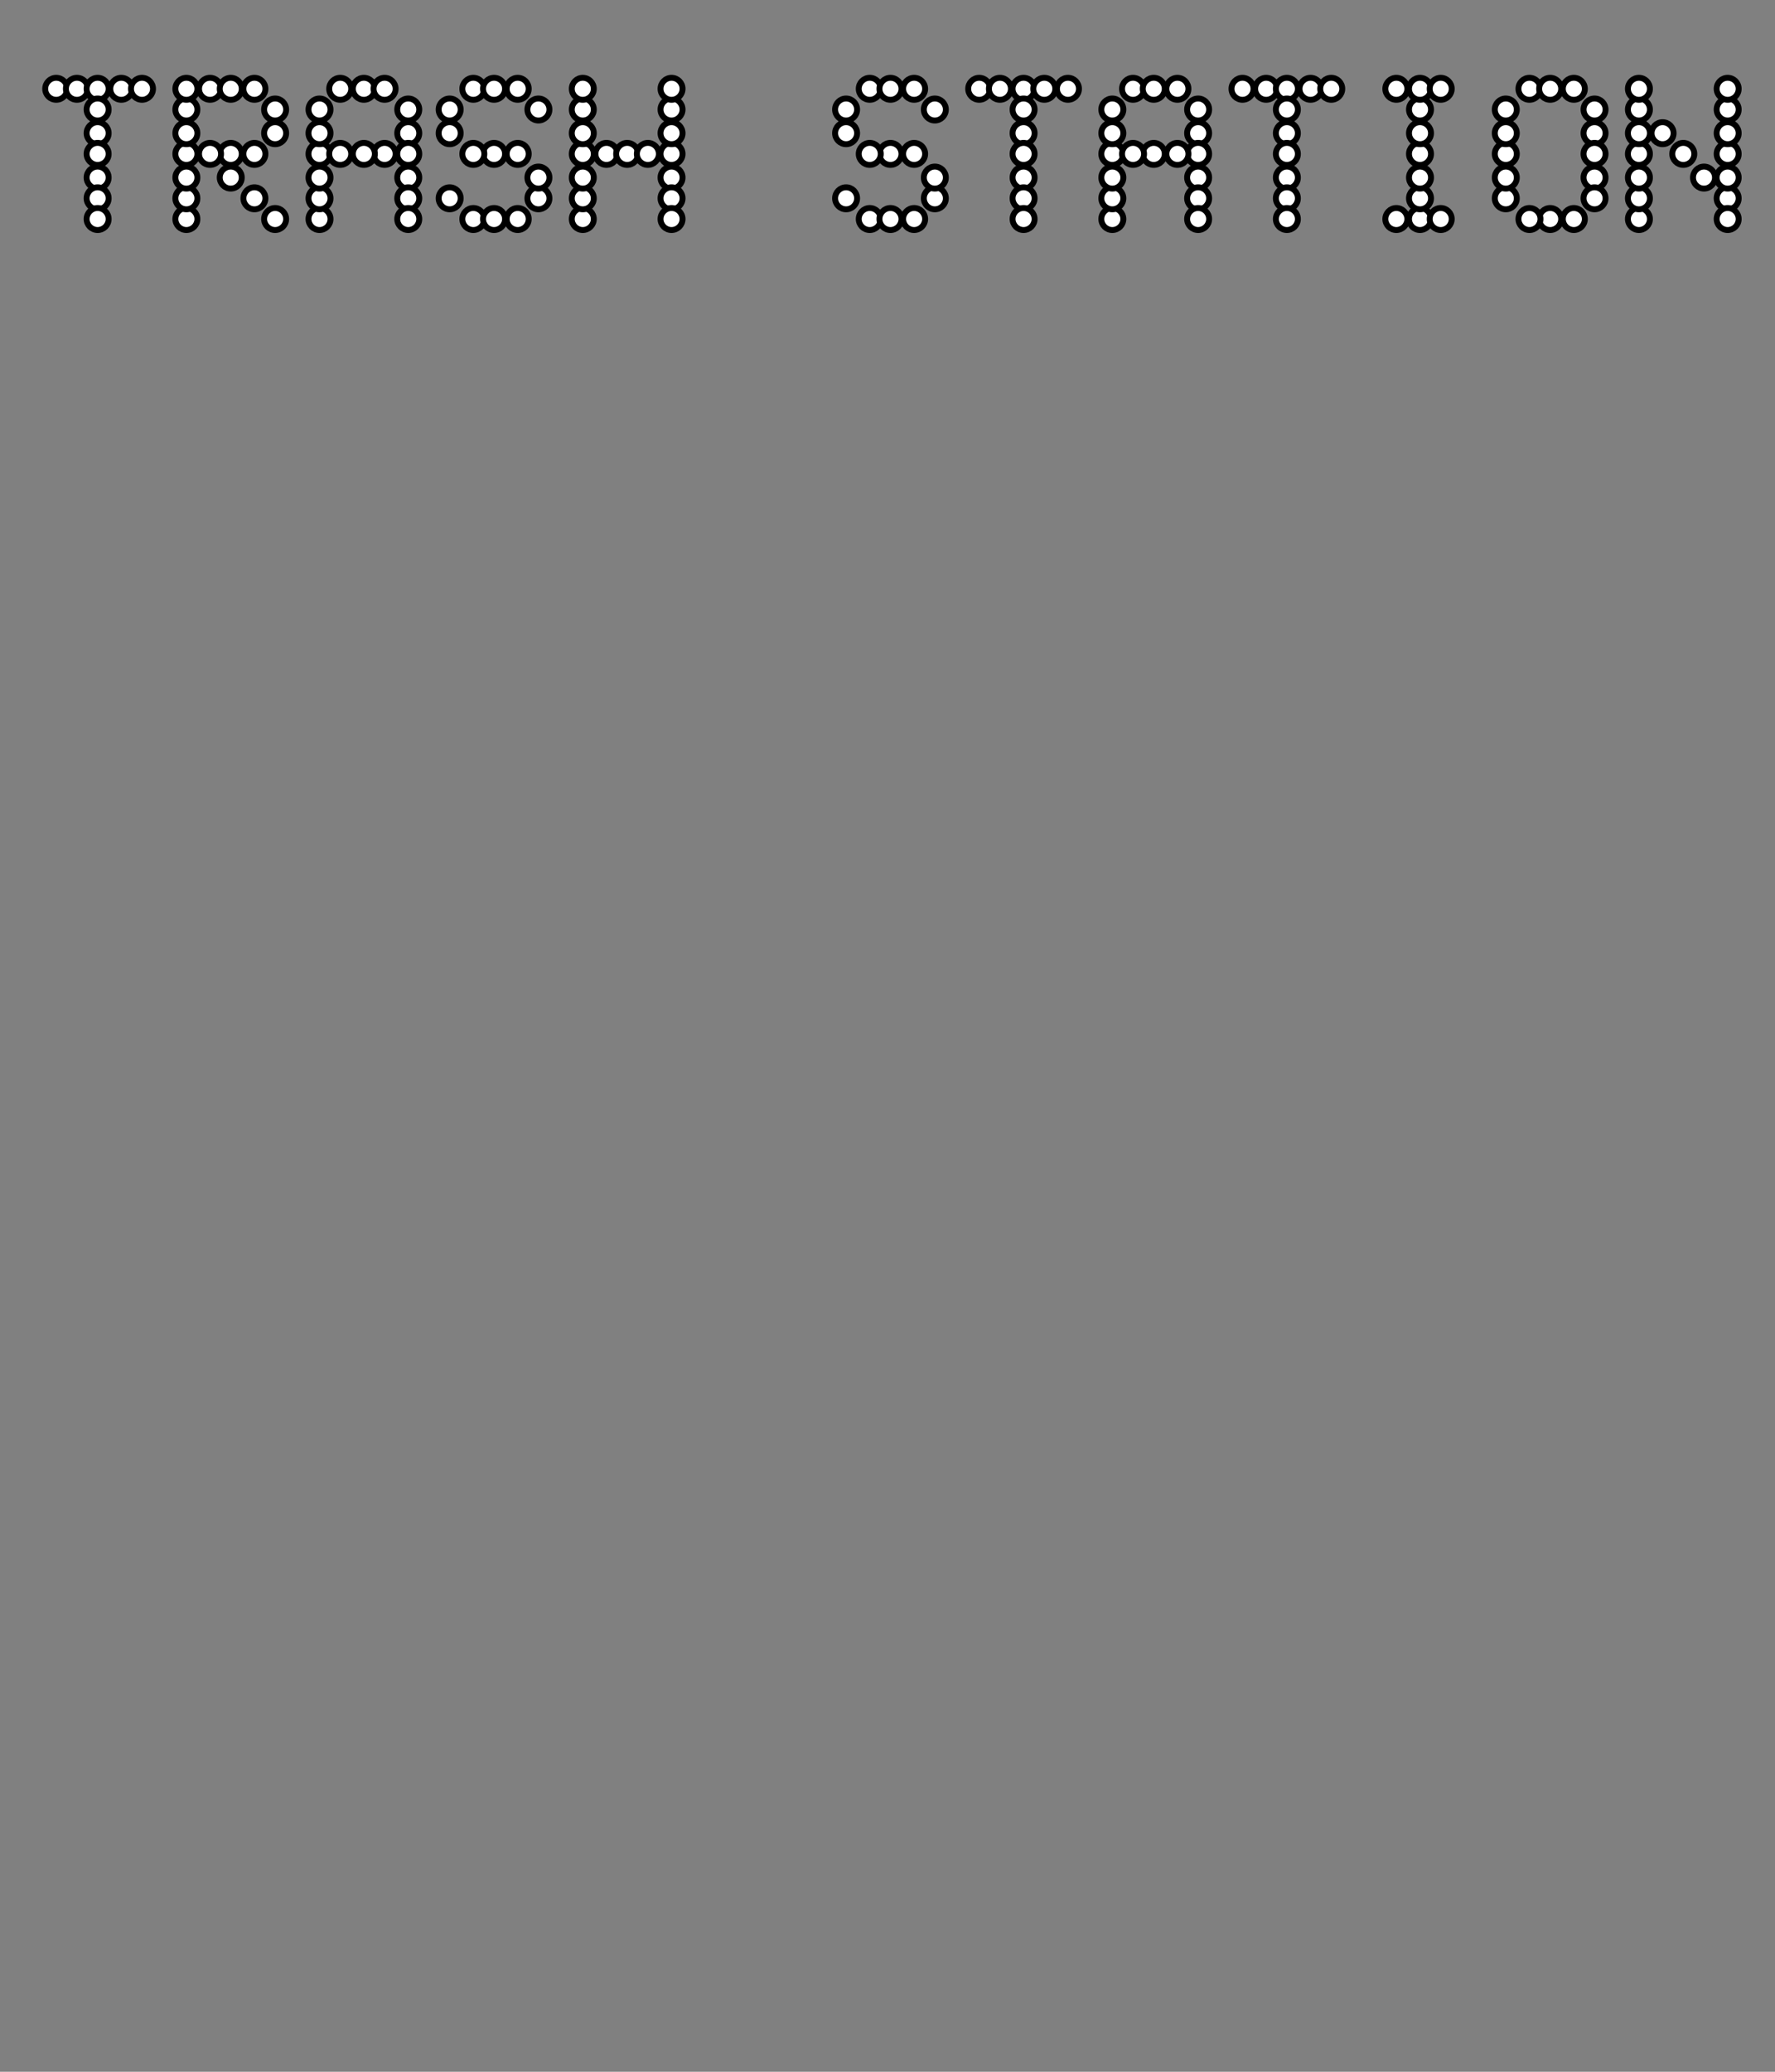 <svg width="600" height="700" viewbox = "0 0 600 700"  xmlns="http://www.w3.org/2000/svg">
<rect width="100%" height="100%" fill="#808080" stroke="none"/>
<!--<json>{
  "glyph": "0332,0336,0332,0337,0330,0330,0330,0330,0332,0336,0336,0337,0337,0330,0330,0330,0332,0332,0332,0332,0332,0211,0211,0336,0336,0336,0332,0332,0332,0332,0332,0332,0332,0332,0330,0332,0337,0337,0337,0333,0333,0333,0336,0333,0337,0332,0332,0336,0333,0337,01124,01122,01101,01123,01110,01040,01123,01124,01101,01124,01111,01117,01116,",
  "x0": 300,
  "y0": 400,
  "unit": 45.45454545454545,
  "width": 600,
  "height": 700,
  "style": {
    "color0": "black",
    "fill0": "white",
    "line0": 2,
    "color1": "black",
    "fill1": "black",
    "line1": 5,
    "color2": "red",
    "fill2": "red",
    "line2": 1,
    "color3": "#FF7900",
    "fill3": "#FF7900",
    "line3": 1,
    "color4": "yellow",
    "fill4": "yellow",
    "line4": 1,
    "color5": "green",
    "fill5": "green",
    "line5": 1,
    "color6": "blue",
    "fill6": "blue",
    "line6": 1,
    "color7": "purple",
    "fill7": "purple",
    "line7": 1
  },
  "shapes": [
    "0220:0342,0336,0333,0342,0336,0332,0342,0333,0333,0342,0336,0333,0342,0332,0332,0342,0332,0332,0342,0332,0332,0342,0333,0333,0333,0333,0333,0333,0333,0337,0337,0337,",
    "0221:0316,0336,0313,0342,0336,0333,0342,0333,0342,0333,0342,0333,0342,0333,0337,0342,0336,0333,0342,0333,0342,0333,0342,0333,0342,0333,0342,0337,0316,0337,0313,",
    "0222:0362,0203,0335,0203,0203,0203,0203,0203,0203,0335,0203,0335,0203,0203,0203,0203,0203,0203,0354,0335,",
    "0223:0322,0221,0221,0221,0221,0221,0221,0334,0221,0334,0220,0220,0220,0220,0220,0220,0334,0220,0334,0320,",
    "0224:0222,0330,0222,0330,0222,0330,0222,0330,0222,0330,0222,0331,0331,0331,0331,0331,",
    "0225:0223,0330,0223,0330,0223,0330,0223,0330,0223,0330,0223,0331,0331,0331,0331,0331,",
    "0226:0220,0336,0331,0334,0336,0330,0337,0321,0336,0362,0203,0335,0203,0203,0203,0203,0203,0335,0203,0203,0203,0203,0335,0203,0203,0203,0203,0203,0335,0203,0364,0330,0334,0331,0337,0201,0335,0336,0350,0334,0331,0362,0203,0335,0335,0203,0364,0331,0335,0313,0304,0337,0330,0336,0330,0337,0337,0320,0331,0336,0331,0332,01015,0163,0141,0166,0145,0365,0330,0330,0330,0333,0337,",
    "0227:0304,0350,0335,0313,0304,0322,0336,0336,0336,0330,0332,0337,0337,0362,0203,0335,0336,0203,0335,0337,0203,0334,0203,0335,0336,0203,0335,0337,0203,0334,0203,0335,0336,0203,0335,0337,0203,0334,0203,0335,0336,0203,0335,0337,0203,0363,0320,0336,0334,0336,0333,0331,0337,0337,0337,0350,0334,0304,0220,0331,0336,0331,0332,0336,0332,0337,01015,0144,0145,0154,0145,0164,0145,0336,0333,0337,0330,0330,0330,0333,0337,",
    "0230:0313,0334,0336,0330,0335,0335,0305,0334,0337,0311,0337,0362,0203,0335,0335,0203,0335,0350,0335,0336,0203,0363,0313,0336,0331,0304,0335,0337,",
    "0231:0321,0342,0330,0320,0336,0230,0331,0331,0337,0350,0335,0304,",
    "0232:0231,0231,0231,0231,0231,0231,0231,0231,",
    "0233:0220,0336,0210,0232,",
    "0234:0220,0336,0335,0335,0331,0335,0331,0337,0321,0342,0332,0342,0336,0333,0337,0342,0330,0336,0336,0336,0330,0337,0366,0332,0332,0332,0367,0350,0335,0306,0350,0320,0335,0362,0203,0334,0334,0334,0334,0203,0334,0334,0334,0334,0203,0363,0335,0304,0350,0335,0304,0335,0335,0331,0331,0332,01015,0145,0154,0145,0155,0145,0156,0164,040,0144,0157,0167,0156,0365,0330,0330,0330,0330,0330,0333,0333,0333,0336,0332,0337,0333,0337,0337,",
    "0235:0220,0321,0336,0342,0335,0342,0335,0342,0335,0342,0335,0337,",
    "0236:0321,0220,0335,0336,0321,0342,0335,0335,0342,0335,0337,",
    "0237:0220,0336,0331,0332,0336,0321,0342,0335,0342,0335,0342,0335,0342,0335,0330,0330,0333,0333,0337,0337,",
    "01220:0333,0200,0336,0332,0330,0336,0332,0337,0220,0331,0336,0333,0337,0337,",
    "01221:0333,0200,0336,0330,0332,0336,0332,0337,0221,0336,0333,0337,0331,0337,",
    "01222:0333,0200,0336,0330,0332,0336,0332,0336,0332,0222,0332,0337,0337,0331,0337,0333,",
    "01223:0333,0200,0336,0332,0330,0336,0332,0336,0332,0223,0332,0337,0337,0331,0337,0333,0320,",
    "01224:0333,0200,0336,0332,0336,0330,0336,0332,0332,0331,0332,0224,",
    "01225:0333,0200,0336,0330,0332,0336,0331,0332,0336,0331,0332,0225,0331,0332,0320,0337,0337,0337,0333,",
    "01226:0333,0200,0336,0336,0330,0332,0337,0226,0336,0333,0331,0337,0337,",
    "01227:0333,0200,0336,0330,0332,0336,0332,0337,0227,0333,0336,0333,0337,0331,0337,",
    "01230:0333,0200,",
    "01231:0333,0200,",
    "01232:0333,0200,",
    "01233:0333,0200,",
    "01234:0333,0200,",
    "01235:0333,0200,",
    "01236:0333,0200,",
    "01237:0333,0200,",
    "0240:0220,0336,0331,0333,0336,0321,0335,0342,0335,0335,0342,0335,0330,0330,0332,0332,0337,0337,",
    "01240:0333,0200,0336,0330,0332,0210,0240,0211,0333,0331,0337,",
    "0241:0220,0336,0321,0343,0332,0350,0335,0336,0342,0334,0334,0342,0335,0304,0337,0333,0337,",
    "01241:0333,0200,0336,0332,0330,0210,0241,0211,0333,0331,0337,",
    "0242:0220,0321,0336,0343,0333,0336,0350,0335,0342,0334,0334,0342,0335,0337,0304,0332,0337,",
    "01242:0333,0200,0336,0330,0332,0210,0242,0211,0333,0331,0337,",
    "0243:0220,0336,0331,0332,0336,0321,0343,0332,0350,0334,0336,0342,0335,0335,0342,0337,0334,0334,0335,0304,0332,0330,0330,0337,0337,0333,",
    "01243:0333,0200,0336,0330,0332,0210,0243,0211,0333,0331,0337,",
    "0244:0220,0336,0331,0333,0336,0321,0343,0333,0350,0336,0335,0342,0334,0334,0342,0335,0337,0304,0333,0330,0330,0337,0337,0332,",
    "01244:0333,0200,0336,0330,0332,0210,0244,0211,0333,0331,0337,",
    "0245:0210,0332,0332,0362,0335,0203,0203,0203,0203,0334,0203,0363,0332,0332,0331,0211,",
    "01245:0333,0200,0336,0330,0332,0336,0245,0337,0333,0331,0337,",
    "0246:0210,0332,0332,0335,0306,0336,0330,0335,0335,0335,0321,0362,0203,0335,0335,0203,0364,0331,0350,0335,0337,0366,0333,0333,0333,0333,0334,0334,0334,0334,0367,0335,0336,0342,0334,0334,0342,0330,0330,0330,0330,0335,0335,0335,0304,0337,0211,",
    "01246:0333,0200,0336,0330,0332,0336,0246,",
    "0247:0330,0332,0336,0332,0336,0221,0333,0333,0333,0222,0333,0333,0333,0223,0333,0333,0333,0225,0333,0331,0331,0331,0332,0332,0332,0332,0332,0332,0332,0332,0332,0332,0332,0332,0333,0333,0226,0331,0331,0331,0333,0333,0333,0333,0333,0333,0333,0333,0333,0333,0333,0333,0333,0330,0333,0330,0330,0333,0330,0331,0332,0332,0332,0332,0332,0332,0332,0332,0332,0332,0332,0332,0227,0333,0333,0333,0230,0333,0331,0331,0331,0331,0332,0332,0332,0330,0332,0332,0332,0332,0332,0332,0333,0333,0231,0333,0333,0333,0232,0331,0333,0330,0333,0333,0233,0333,0333,0333,0234,0330,0330,0332,0330,0332,0332,0337,0337,",
    "01247:0333,0200,0336,0330,0332,0220,0336,0247,0337,0331,0333,0337,"
  ]
}</json>-->    <circle cx="19" cy = "30" r = "3.719" stroke = "#000000" stroke-width = "2" fill = "#ffffff" />
    <circle cx="26" cy = "30" r = "3.719" stroke = "#000000" stroke-width = "2" fill = "#ffffff" />
    <circle cx="33" cy = "30" r = "3.719" stroke = "#000000" stroke-width = "2" fill = "#ffffff" />
    <circle cx="41" cy = "30" r = "3.719" stroke = "#000000" stroke-width = "2" fill = "#ffffff" />
    <circle cx="48" cy = "30" r = "3.719" stroke = "#000000" stroke-width = "2" fill = "#ffffff" />
    <circle cx="33" cy = "37" r = "3.719" stroke = "#000000" stroke-width = "2" fill = "#ffffff" />
    <circle cx="33" cy = "45" r = "3.719" stroke = "#000000" stroke-width = "2" fill = "#ffffff" />
    <circle cx="33" cy = "52" r = "3.719" stroke = "#000000" stroke-width = "2" fill = "#ffffff" />
    <circle cx="33" cy = "60" r = "3.719" stroke = "#000000" stroke-width = "2" fill = "#ffffff" />
    <circle cx="33" cy = "67" r = "3.719" stroke = "#000000" stroke-width = "2" fill = "#ffffff" />
    <circle cx="33" cy = "74" r = "3.719" stroke = "#000000" stroke-width = "2" fill = "#ffffff" />
    <circle cx="63" cy = "74" r = "3.719" stroke = "#000000" stroke-width = "2" fill = "#ffffff" />
    <circle cx="63" cy = "67" r = "3.719" stroke = "#000000" stroke-width = "2" fill = "#ffffff" />
    <circle cx="63" cy = "60" r = "3.719" stroke = "#000000" stroke-width = "2" fill = "#ffffff" />
    <circle cx="63" cy = "52" r = "3.719" stroke = "#000000" stroke-width = "2" fill = "#ffffff" />
    <circle cx="63" cy = "45" r = "3.719" stroke = "#000000" stroke-width = "2" fill = "#ffffff" />
    <circle cx="63" cy = "37" r = "3.719" stroke = "#000000" stroke-width = "2" fill = "#ffffff" />
    <circle cx="63" cy = "30" r = "3.719" stroke = "#000000" stroke-width = "2" fill = "#ffffff" />
    <circle cx="71" cy = "30" r = "3.719" stroke = "#000000" stroke-width = "2" fill = "#ffffff" />
    <circle cx="78" cy = "30" r = "3.719" stroke = "#000000" stroke-width = "2" fill = "#ffffff" />
    <circle cx="86" cy = "30" r = "3.719" stroke = "#000000" stroke-width = "2" fill = "#ffffff" />
    <circle cx="93" cy = "37" r = "3.719" stroke = "#000000" stroke-width = "2" fill = "#ffffff" />
    <circle cx="93" cy = "45" r = "3.719" stroke = "#000000" stroke-width = "2" fill = "#ffffff" />
    <circle cx="86" cy = "52" r = "3.719" stroke = "#000000" stroke-width = "2" fill = "#ffffff" />
    <circle cx="78" cy = "52" r = "3.719" stroke = "#000000" stroke-width = "2" fill = "#ffffff" />
    <circle cx="71" cy = "52" r = "3.719" stroke = "#000000" stroke-width = "2" fill = "#ffffff" />
    <circle cx="78" cy = "60" r = "3.719" stroke = "#000000" stroke-width = "2" fill = "#ffffff" />
    <circle cx="86" cy = "67" r = "3.719" stroke = "#000000" stroke-width = "2" fill = "#ffffff" />
    <circle cx="93" cy = "74" r = "3.719" stroke = "#000000" stroke-width = "2" fill = "#ffffff" />
    <circle cx="108" cy = "74" r = "3.719" stroke = "#000000" stroke-width = "2" fill = "#ffffff" />
    <circle cx="108" cy = "67" r = "3.719" stroke = "#000000" stroke-width = "2" fill = "#ffffff" />
    <circle cx="108" cy = "60" r = "3.719" stroke = "#000000" stroke-width = "2" fill = "#ffffff" />
    <circle cx="108" cy = "52" r = "3.719" stroke = "#000000" stroke-width = "2" fill = "#ffffff" />
    <circle cx="108" cy = "45" r = "3.719" stroke = "#000000" stroke-width = "2" fill = "#ffffff" />
    <circle cx="108" cy = "37" r = "3.719" stroke = "#000000" stroke-width = "2" fill = "#ffffff" />
    <circle cx="115" cy = "30" r = "3.719" stroke = "#000000" stroke-width = "2" fill = "#ffffff" />
    <circle cx="123" cy = "30" r = "3.719" stroke = "#000000" stroke-width = "2" fill = "#ffffff" />
    <circle cx="130" cy = "30" r = "3.719" stroke = "#000000" stroke-width = "2" fill = "#ffffff" />
    <circle cx="138" cy = "37" r = "3.719" stroke = "#000000" stroke-width = "2" fill = "#ffffff" />
    <circle cx="138" cy = "45" r = "3.719" stroke = "#000000" stroke-width = "2" fill = "#ffffff" />
    <circle cx="138" cy = "52" r = "3.719" stroke = "#000000" stroke-width = "2" fill = "#ffffff" />
    <circle cx="138" cy = "60" r = "3.719" stroke = "#000000" stroke-width = "2" fill = "#ffffff" />
    <circle cx="138" cy = "67" r = "3.719" stroke = "#000000" stroke-width = "2" fill = "#ffffff" />
    <circle cx="138" cy = "74" r = "3.719" stroke = "#000000" stroke-width = "2" fill = "#ffffff" />
    <circle cx="130" cy = "52" r = "3.719" stroke = "#000000" stroke-width = "2" fill = "#ffffff" />
    <circle cx="123" cy = "52" r = "3.719" stroke = "#000000" stroke-width = "2" fill = "#ffffff" />
    <circle cx="115" cy = "52" r = "3.719" stroke = "#000000" stroke-width = "2" fill = "#ffffff" />
    <circle cx="152" cy = "67" r = "3.719" stroke = "#000000" stroke-width = "2" fill = "#ffffff" />
    <circle cx="160" cy = "74" r = "3.719" stroke = "#000000" stroke-width = "2" fill = "#ffffff" />
    <circle cx="167" cy = "74" r = "3.719" stroke = "#000000" stroke-width = "2" fill = "#ffffff" />
    <circle cx="175" cy = "74" r = "3.719" stroke = "#000000" stroke-width = "2" fill = "#ffffff" />
    <circle cx="182" cy = "67" r = "3.719" stroke = "#000000" stroke-width = "2" fill = "#ffffff" />
    <circle cx="182" cy = "60" r = "3.719" stroke = "#000000" stroke-width = "2" fill = "#ffffff" />
    <circle cx="175" cy = "52" r = "3.719" stroke = "#000000" stroke-width = "2" fill = "#ffffff" />
    <circle cx="167" cy = "52" r = "3.719" stroke = "#000000" stroke-width = "2" fill = "#ffffff" />
    <circle cx="160" cy = "52" r = "3.719" stroke = "#000000" stroke-width = "2" fill = "#ffffff" />
    <circle cx="152" cy = "45" r = "3.719" stroke = "#000000" stroke-width = "2" fill = "#ffffff" />
    <circle cx="152" cy = "37" r = "3.719" stroke = "#000000" stroke-width = "2" fill = "#ffffff" />
    <circle cx="160" cy = "30" r = "3.719" stroke = "#000000" stroke-width = "2" fill = "#ffffff" />
    <circle cx="167" cy = "30" r = "3.719" stroke = "#000000" stroke-width = "2" fill = "#ffffff" />
    <circle cx="175" cy = "30" r = "3.719" stroke = "#000000" stroke-width = "2" fill = "#ffffff" />
    <circle cx="182" cy = "37" r = "3.719" stroke = "#000000" stroke-width = "2" fill = "#ffffff" />
    <circle cx="197" cy = "74" r = "3.719" stroke = "#000000" stroke-width = "2" fill = "#ffffff" />
    <circle cx="197" cy = "67" r = "3.719" stroke = "#000000" stroke-width = "2" fill = "#ffffff" />
    <circle cx="197" cy = "60" r = "3.719" stroke = "#000000" stroke-width = "2" fill = "#ffffff" />
    <circle cx="197" cy = "52" r = "3.719" stroke = "#000000" stroke-width = "2" fill = "#ffffff" />
    <circle cx="197" cy = "45" r = "3.719" stroke = "#000000" stroke-width = "2" fill = "#ffffff" />
    <circle cx="197" cy = "37" r = "3.719" stroke = "#000000" stroke-width = "2" fill = "#ffffff" />
    <circle cx="197" cy = "30" r = "3.719" stroke = "#000000" stroke-width = "2" fill = "#ffffff" />
    <circle cx="205" cy = "52" r = "3.719" stroke = "#000000" stroke-width = "2" fill = "#ffffff" />
    <circle cx="212" cy = "52" r = "3.719" stroke = "#000000" stroke-width = "2" fill = "#ffffff" />
    <circle cx="219" cy = "52" r = "3.719" stroke = "#000000" stroke-width = "2" fill = "#ffffff" />
    <circle cx="227" cy = "52" r = "3.719" stroke = "#000000" stroke-width = "2" fill = "#ffffff" />
    <circle cx="227" cy = "45" r = "3.719" stroke = "#000000" stroke-width = "2" fill = "#ffffff" />
    <circle cx="227" cy = "37" r = "3.719" stroke = "#000000" stroke-width = "2" fill = "#ffffff" />
    <circle cx="227" cy = "30" r = "3.719" stroke = "#000000" stroke-width = "2" fill = "#ffffff" />
    <circle cx="227" cy = "60" r = "3.719" stroke = "#000000" stroke-width = "2" fill = "#ffffff" />
    <circle cx="227" cy = "67" r = "3.719" stroke = "#000000" stroke-width = "2" fill = "#ffffff" />
    <circle cx="227" cy = "74" r = "3.719" stroke = "#000000" stroke-width = "2" fill = "#ffffff" />
    <circle cx="286" cy = "67" r = "3.719" stroke = "#000000" stroke-width = "2" fill = "#ffffff" />
    <circle cx="294" cy = "74" r = "3.719" stroke = "#000000" stroke-width = "2" fill = "#ffffff" />
    <circle cx="301" cy = "74" r = "3.719" stroke = "#000000" stroke-width = "2" fill = "#ffffff" />
    <circle cx="309" cy = "74" r = "3.719" stroke = "#000000" stroke-width = "2" fill = "#ffffff" />
    <circle cx="316" cy = "67" r = "3.719" stroke = "#000000" stroke-width = "2" fill = "#ffffff" />
    <circle cx="316" cy = "60" r = "3.719" stroke = "#000000" stroke-width = "2" fill = "#ffffff" />
    <circle cx="309" cy = "52" r = "3.719" stroke = "#000000" stroke-width = "2" fill = "#ffffff" />
    <circle cx="301" cy = "52" r = "3.719" stroke = "#000000" stroke-width = "2" fill = "#ffffff" />
    <circle cx="294" cy = "52" r = "3.719" stroke = "#000000" stroke-width = "2" fill = "#ffffff" />
    <circle cx="286" cy = "45" r = "3.719" stroke = "#000000" stroke-width = "2" fill = "#ffffff" />
    <circle cx="286" cy = "37" r = "3.719" stroke = "#000000" stroke-width = "2" fill = "#ffffff" />
    <circle cx="294" cy = "30" r = "3.719" stroke = "#000000" stroke-width = "2" fill = "#ffffff" />
    <circle cx="301" cy = "30" r = "3.719" stroke = "#000000" stroke-width = "2" fill = "#ffffff" />
    <circle cx="309" cy = "30" r = "3.719" stroke = "#000000" stroke-width = "2" fill = "#ffffff" />
    <circle cx="316" cy = "37" r = "3.719" stroke = "#000000" stroke-width = "2" fill = "#ffffff" />
    <circle cx="331" cy = "30" r = "3.719" stroke = "#000000" stroke-width = "2" fill = "#ffffff" />
    <circle cx="338" cy = "30" r = "3.719" stroke = "#000000" stroke-width = "2" fill = "#ffffff" />
    <circle cx="346" cy = "30" r = "3.719" stroke = "#000000" stroke-width = "2" fill = "#ffffff" />
    <circle cx="353" cy = "30" r = "3.719" stroke = "#000000" stroke-width = "2" fill = "#ffffff" />
    <circle cx="361" cy = "30" r = "3.719" stroke = "#000000" stroke-width = "2" fill = "#ffffff" />
    <circle cx="346" cy = "37" r = "3.719" stroke = "#000000" stroke-width = "2" fill = "#ffffff" />
    <circle cx="346" cy = "45" r = "3.719" stroke = "#000000" stroke-width = "2" fill = "#ffffff" />
    <circle cx="346" cy = "52" r = "3.719" stroke = "#000000" stroke-width = "2" fill = "#ffffff" />
    <circle cx="346" cy = "60" r = "3.719" stroke = "#000000" stroke-width = "2" fill = "#ffffff" />
    <circle cx="346" cy = "67" r = "3.719" stroke = "#000000" stroke-width = "2" fill = "#ffffff" />
    <circle cx="346" cy = "74" r = "3.719" stroke = "#000000" stroke-width = "2" fill = "#ffffff" />
    <circle cx="376" cy = "74" r = "3.719" stroke = "#000000" stroke-width = "2" fill = "#ffffff" />
    <circle cx="376" cy = "67" r = "3.719" stroke = "#000000" stroke-width = "2" fill = "#ffffff" />
    <circle cx="376" cy = "60" r = "3.719" stroke = "#000000" stroke-width = "2" fill = "#ffffff" />
    <circle cx="376" cy = "52" r = "3.719" stroke = "#000000" stroke-width = "2" fill = "#ffffff" />
    <circle cx="376" cy = "45" r = "3.719" stroke = "#000000" stroke-width = "2" fill = "#ffffff" />
    <circle cx="376" cy = "37" r = "3.719" stroke = "#000000" stroke-width = "2" fill = "#ffffff" />
    <circle cx="383" cy = "30" r = "3.719" stroke = "#000000" stroke-width = "2" fill = "#ffffff" />
    <circle cx="390" cy = "30" r = "3.719" stroke = "#000000" stroke-width = "2" fill = "#ffffff" />
    <circle cx="398" cy = "30" r = "3.719" stroke = "#000000" stroke-width = "2" fill = "#ffffff" />
    <circle cx="405" cy = "37" r = "3.719" stroke = "#000000" stroke-width = "2" fill = "#ffffff" />
    <circle cx="405" cy = "45" r = "3.719" stroke = "#000000" stroke-width = "2" fill = "#ffffff" />
    <circle cx="405" cy = "52" r = "3.719" stroke = "#000000" stroke-width = "2" fill = "#ffffff" />
    <circle cx="405" cy = "60" r = "3.719" stroke = "#000000" stroke-width = "2" fill = "#ffffff" />
    <circle cx="405" cy = "67" r = "3.719" stroke = "#000000" stroke-width = "2" fill = "#ffffff" />
    <circle cx="405" cy = "74" r = "3.719" stroke = "#000000" stroke-width = "2" fill = "#ffffff" />
    <circle cx="398" cy = "52" r = "3.719" stroke = "#000000" stroke-width = "2" fill = "#ffffff" />
    <circle cx="390" cy = "52" r = "3.719" stroke = "#000000" stroke-width = "2" fill = "#ffffff" />
    <circle cx="383" cy = "52" r = "3.719" stroke = "#000000" stroke-width = "2" fill = "#ffffff" />
    <circle cx="420" cy = "30" r = "3.719" stroke = "#000000" stroke-width = "2" fill = "#ffffff" />
    <circle cx="428" cy = "30" r = "3.719" stroke = "#000000" stroke-width = "2" fill = "#ffffff" />
    <circle cx="435" cy = "30" r = "3.719" stroke = "#000000" stroke-width = "2" fill = "#ffffff" />
    <circle cx="443" cy = "30" r = "3.719" stroke = "#000000" stroke-width = "2" fill = "#ffffff" />
    <circle cx="450" cy = "30" r = "3.719" stroke = "#000000" stroke-width = "2" fill = "#ffffff" />
    <circle cx="435" cy = "37" r = "3.719" stroke = "#000000" stroke-width = "2" fill = "#ffffff" />
    <circle cx="435" cy = "45" r = "3.719" stroke = "#000000" stroke-width = "2" fill = "#ffffff" />
    <circle cx="435" cy = "52" r = "3.719" stroke = "#000000" stroke-width = "2" fill = "#ffffff" />
    <circle cx="435" cy = "60" r = "3.719" stroke = "#000000" stroke-width = "2" fill = "#ffffff" />
    <circle cx="435" cy = "67" r = "3.719" stroke = "#000000" stroke-width = "2" fill = "#ffffff" />
    <circle cx="435" cy = "74" r = "3.719" stroke = "#000000" stroke-width = "2" fill = "#ffffff" />
    <circle cx="472" cy = "74" r = "3.719" stroke = "#000000" stroke-width = "2" fill = "#ffffff" />
    <circle cx="480" cy = "74" r = "3.719" stroke = "#000000" stroke-width = "2" fill = "#ffffff" />
    <circle cx="487" cy = "74" r = "3.719" stroke = "#000000" stroke-width = "2" fill = "#ffffff" />
    <circle cx="480" cy = "67" r = "3.719" stroke = "#000000" stroke-width = "2" fill = "#ffffff" />
    <circle cx="480" cy = "60" r = "3.719" stroke = "#000000" stroke-width = "2" fill = "#ffffff" />
    <circle cx="480" cy = "52" r = "3.719" stroke = "#000000" stroke-width = "2" fill = "#ffffff" />
    <circle cx="480" cy = "45" r = "3.719" stroke = "#000000" stroke-width = "2" fill = "#ffffff" />
    <circle cx="480" cy = "37" r = "3.719" stroke = "#000000" stroke-width = "2" fill = "#ffffff" />
    <circle cx="480" cy = "30" r = "3.719" stroke = "#000000" stroke-width = "2" fill = "#ffffff" />
    <circle cx="472" cy = "30" r = "3.719" stroke = "#000000" stroke-width = "2" fill = "#ffffff" />
    <circle cx="487" cy = "30" r = "3.719" stroke = "#000000" stroke-width = "2" fill = "#ffffff" />
    <circle cx="509" cy = "67" r = "3.719" stroke = "#000000" stroke-width = "2" fill = "#ffffff" />
    <circle cx="509" cy = "60" r = "3.719" stroke = "#000000" stroke-width = "2" fill = "#ffffff" />
    <circle cx="509" cy = "52" r = "3.719" stroke = "#000000" stroke-width = "2" fill = "#ffffff" />
    <circle cx="509" cy = "45" r = "3.719" stroke = "#000000" stroke-width = "2" fill = "#ffffff" />
    <circle cx="509" cy = "37" r = "3.719" stroke = "#000000" stroke-width = "2" fill = "#ffffff" />
    <circle cx="517" cy = "30" r = "3.719" stroke = "#000000" stroke-width = "2" fill = "#ffffff" />
    <circle cx="524" cy = "30" r = "3.719" stroke = "#000000" stroke-width = "2" fill = "#ffffff" />
    <circle cx="532" cy = "30" r = "3.719" stroke = "#000000" stroke-width = "2" fill = "#ffffff" />
    <circle cx="539" cy = "37" r = "3.719" stroke = "#000000" stroke-width = "2" fill = "#ffffff" />
    <circle cx="539" cy = "45" r = "3.719" stroke = "#000000" stroke-width = "2" fill = "#ffffff" />
    <circle cx="539" cy = "52" r = "3.719" stroke = "#000000" stroke-width = "2" fill = "#ffffff" />
    <circle cx="539" cy = "60" r = "3.719" stroke = "#000000" stroke-width = "2" fill = "#ffffff" />
    <circle cx="539" cy = "67" r = "3.719" stroke = "#000000" stroke-width = "2" fill = "#ffffff" />
    <circle cx="532" cy = "74" r = "3.719" stroke = "#000000" stroke-width = "2" fill = "#ffffff" />
    <circle cx="524" cy = "74" r = "3.719" stroke = "#000000" stroke-width = "2" fill = "#ffffff" />
    <circle cx="517" cy = "74" r = "3.719" stroke = "#000000" stroke-width = "2" fill = "#ffffff" />
    <circle cx="554" cy = "74" r = "3.719" stroke = "#000000" stroke-width = "2" fill = "#ffffff" />
    <circle cx="554" cy = "67" r = "3.719" stroke = "#000000" stroke-width = "2" fill = "#ffffff" />
    <circle cx="554" cy = "60" r = "3.719" stroke = "#000000" stroke-width = "2" fill = "#ffffff" />
    <circle cx="554" cy = "52" r = "3.719" stroke = "#000000" stroke-width = "2" fill = "#ffffff" />
    <circle cx="554" cy = "45" r = "3.719" stroke = "#000000" stroke-width = "2" fill = "#ffffff" />
    <circle cx="554" cy = "37" r = "3.719" stroke = "#000000" stroke-width = "2" fill = "#ffffff" />
    <circle cx="554" cy = "30" r = "3.719" stroke = "#000000" stroke-width = "2" fill = "#ffffff" />
    <circle cx="562" cy = "45" r = "3.719" stroke = "#000000" stroke-width = "2" fill = "#ffffff" />
    <circle cx="569" cy = "52" r = "3.719" stroke = "#000000" stroke-width = "2" fill = "#ffffff" />
    <circle cx="576" cy = "60" r = "3.719" stroke = "#000000" stroke-width = "2" fill = "#ffffff" />
    <circle cx="584" cy = "67" r = "3.719" stroke = "#000000" stroke-width = "2" fill = "#ffffff" />
    <circle cx="584" cy = "74" r = "3.719" stroke = "#000000" stroke-width = "2" fill = "#ffffff" />
    <circle cx="584" cy = "60" r = "3.719" stroke = "#000000" stroke-width = "2" fill = "#ffffff" />
    <circle cx="584" cy = "52" r = "3.719" stroke = "#000000" stroke-width = "2" fill = "#ffffff" />
    <circle cx="584" cy = "45" r = "3.719" stroke = "#000000" stroke-width = "2" fill = "#ffffff" />
    <circle cx="584" cy = "37" r = "3.719" stroke = "#000000" stroke-width = "2" fill = "#ffffff" />
    <circle cx="584" cy = "30" r = "3.719" stroke = "#000000" stroke-width = "2" fill = "#ffffff" />
</svg>